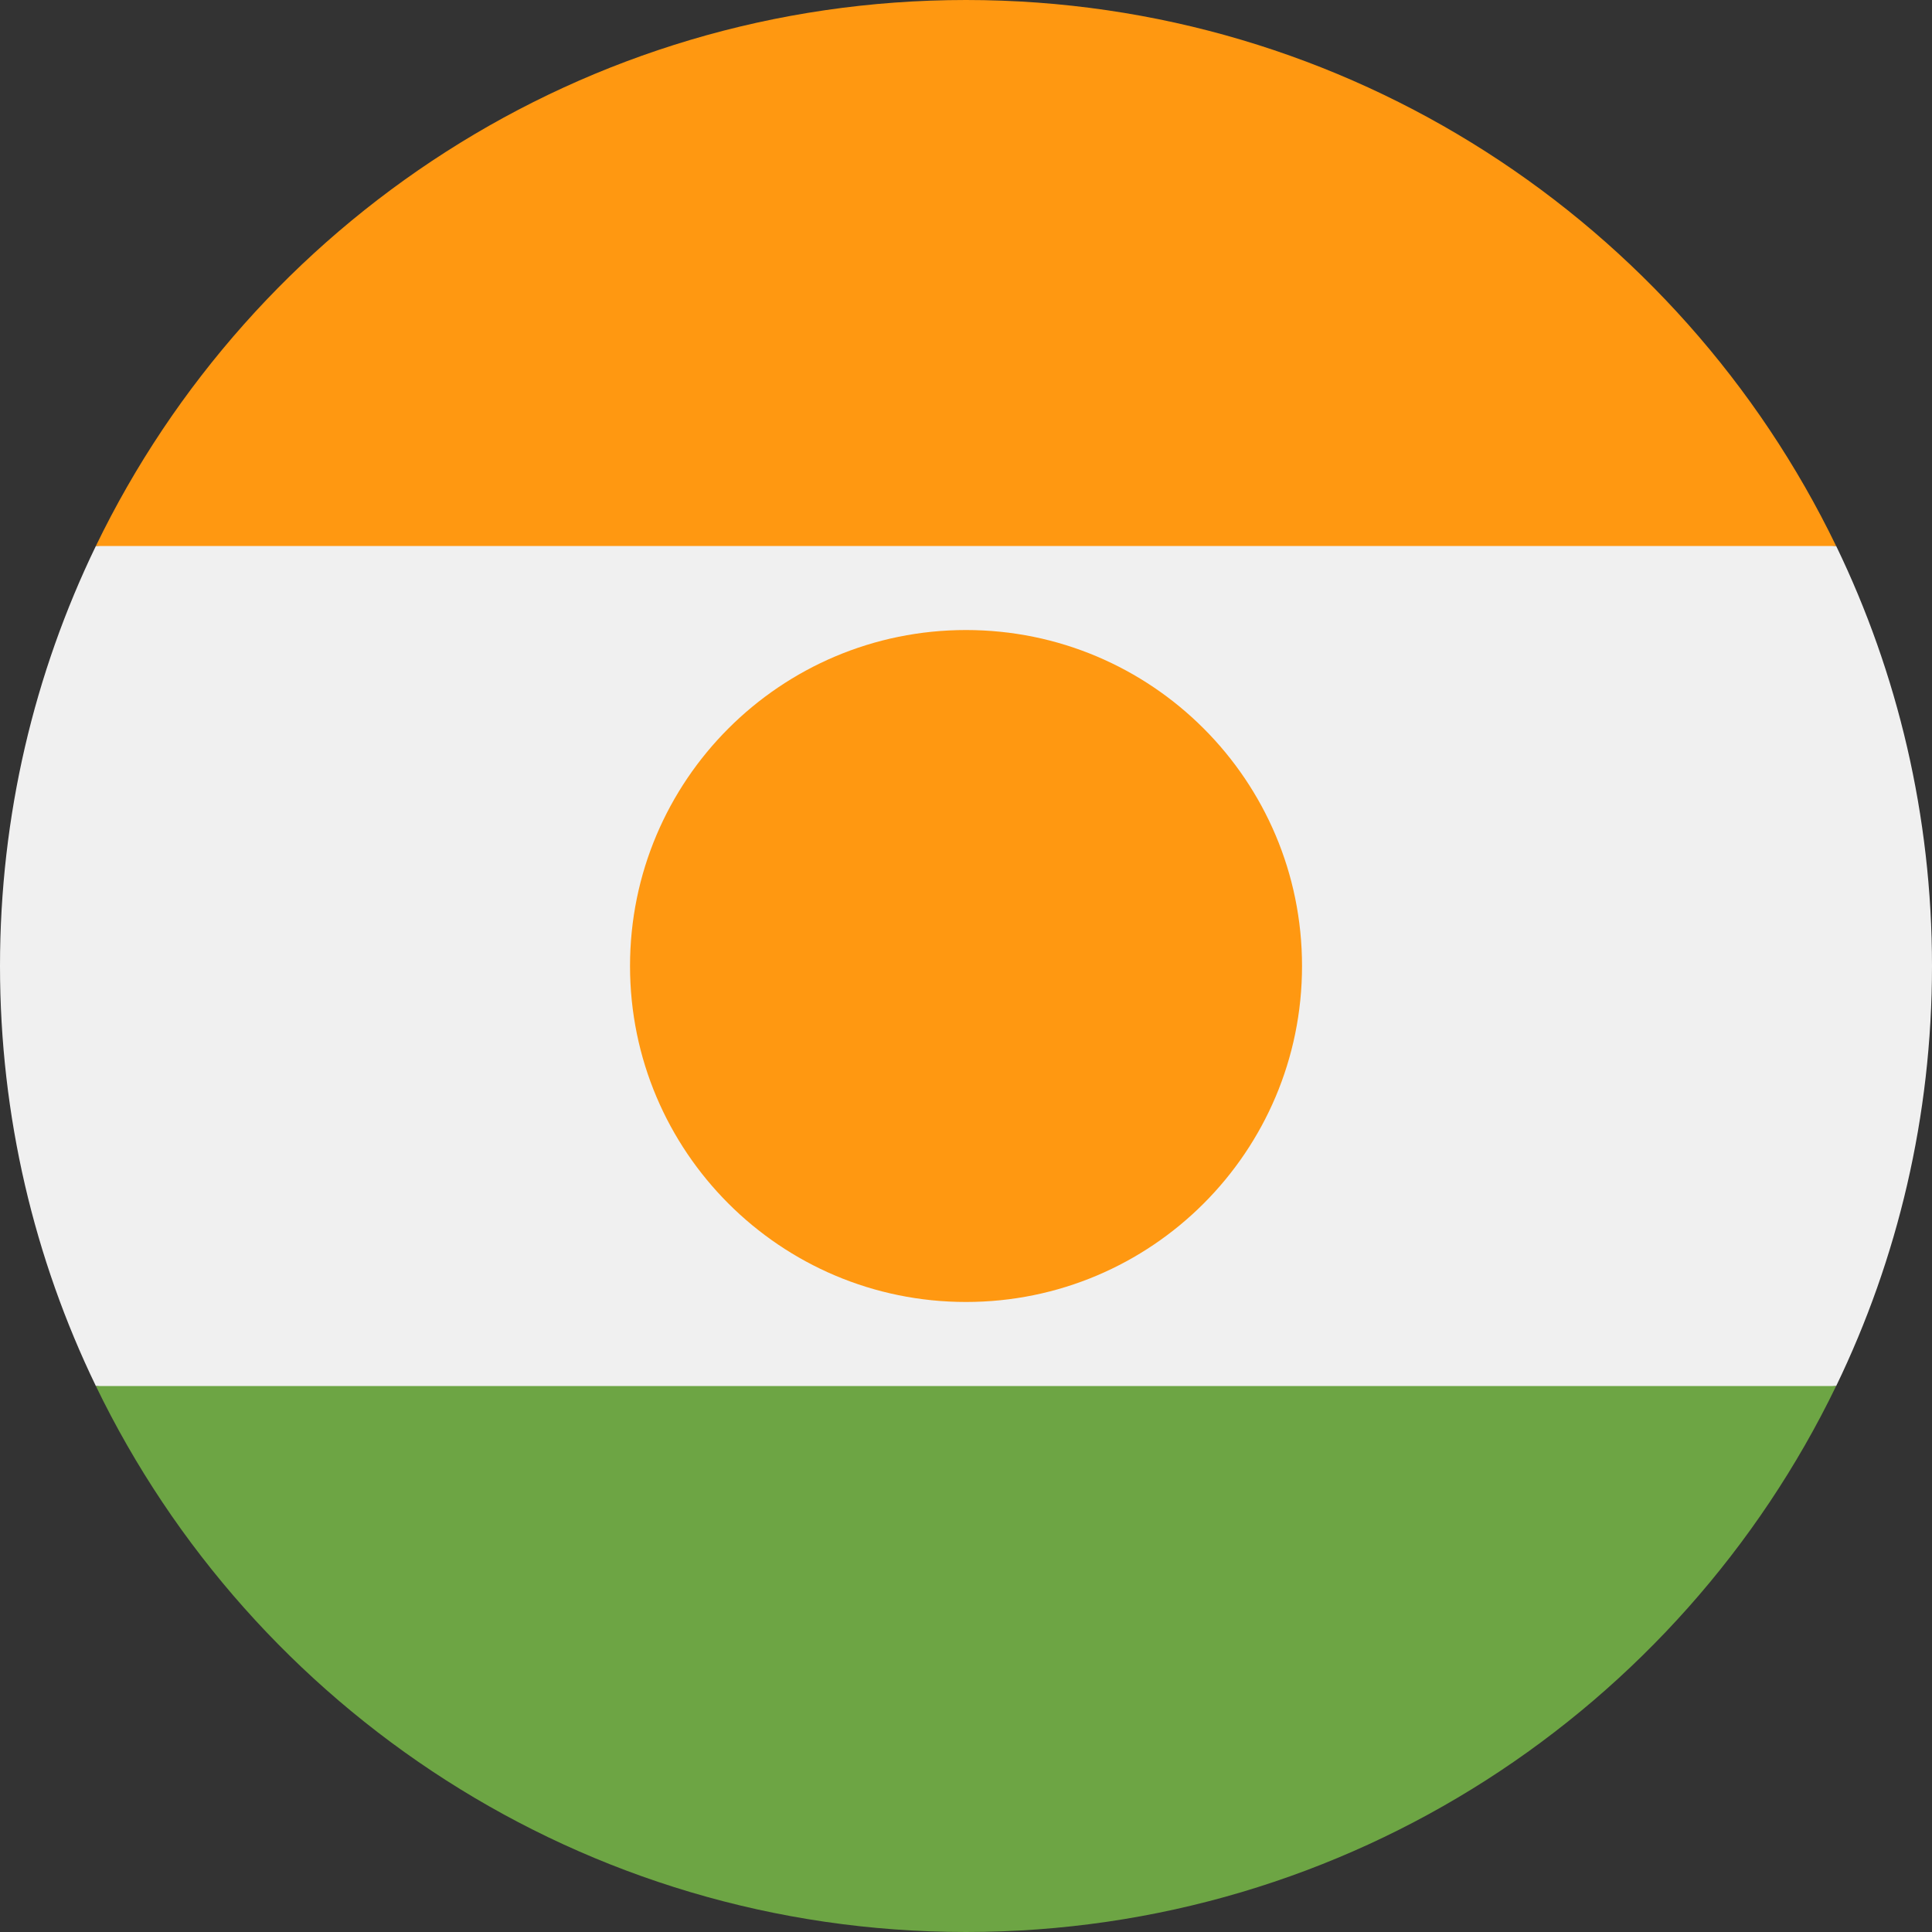 <svg width="40" height="40" viewBox="0 0 40 40" fill="none" xmlns="http://www.w3.org/2000/svg">
<rect x="0" y="0" width="40" height="40" fill="#333333" stroke="none"/>
<g clip-path="url(#clip0_51_888)">
<path d="M1.985 11.304C0.713 13.934 0 16.884 0 20C0 23.116 0.713 26.066 1.985 28.696L20 30.435L38.016 28.696C39.287 26.066 40 23.116 40 20C40 16.884 39.287 13.934 38.016 11.304L20 9.565L1.985 11.304Z" fill="#F0F0F0"/>
<path d="M1.985 28.696C5.22 35.386 12.071 40 20 40C27.929 40 34.78 35.386 38.015 28.696H1.985Z" fill="#6DA544"/>
<path d="M1.985 11.304H38.015C34.78 4.614 27.929 0 20 0C12.071 0 5.22 4.614 1.985 11.304Z" fill="#FF9811"/>
<path d="M20 26.956C23.842 26.956 26.957 23.842 26.957 20C26.957 16.158 23.842 13.044 20 13.044C16.159 13.044 13.044 16.158 13.044 20C13.044 23.842 16.159 26.956 20 26.956Z" fill="#FF9811"/>
</g>
<defs>
<clipPath id="clip0_51_888">
<rect width="40" height="40" fill="white"/>
</clipPath>
</defs>
</svg>
